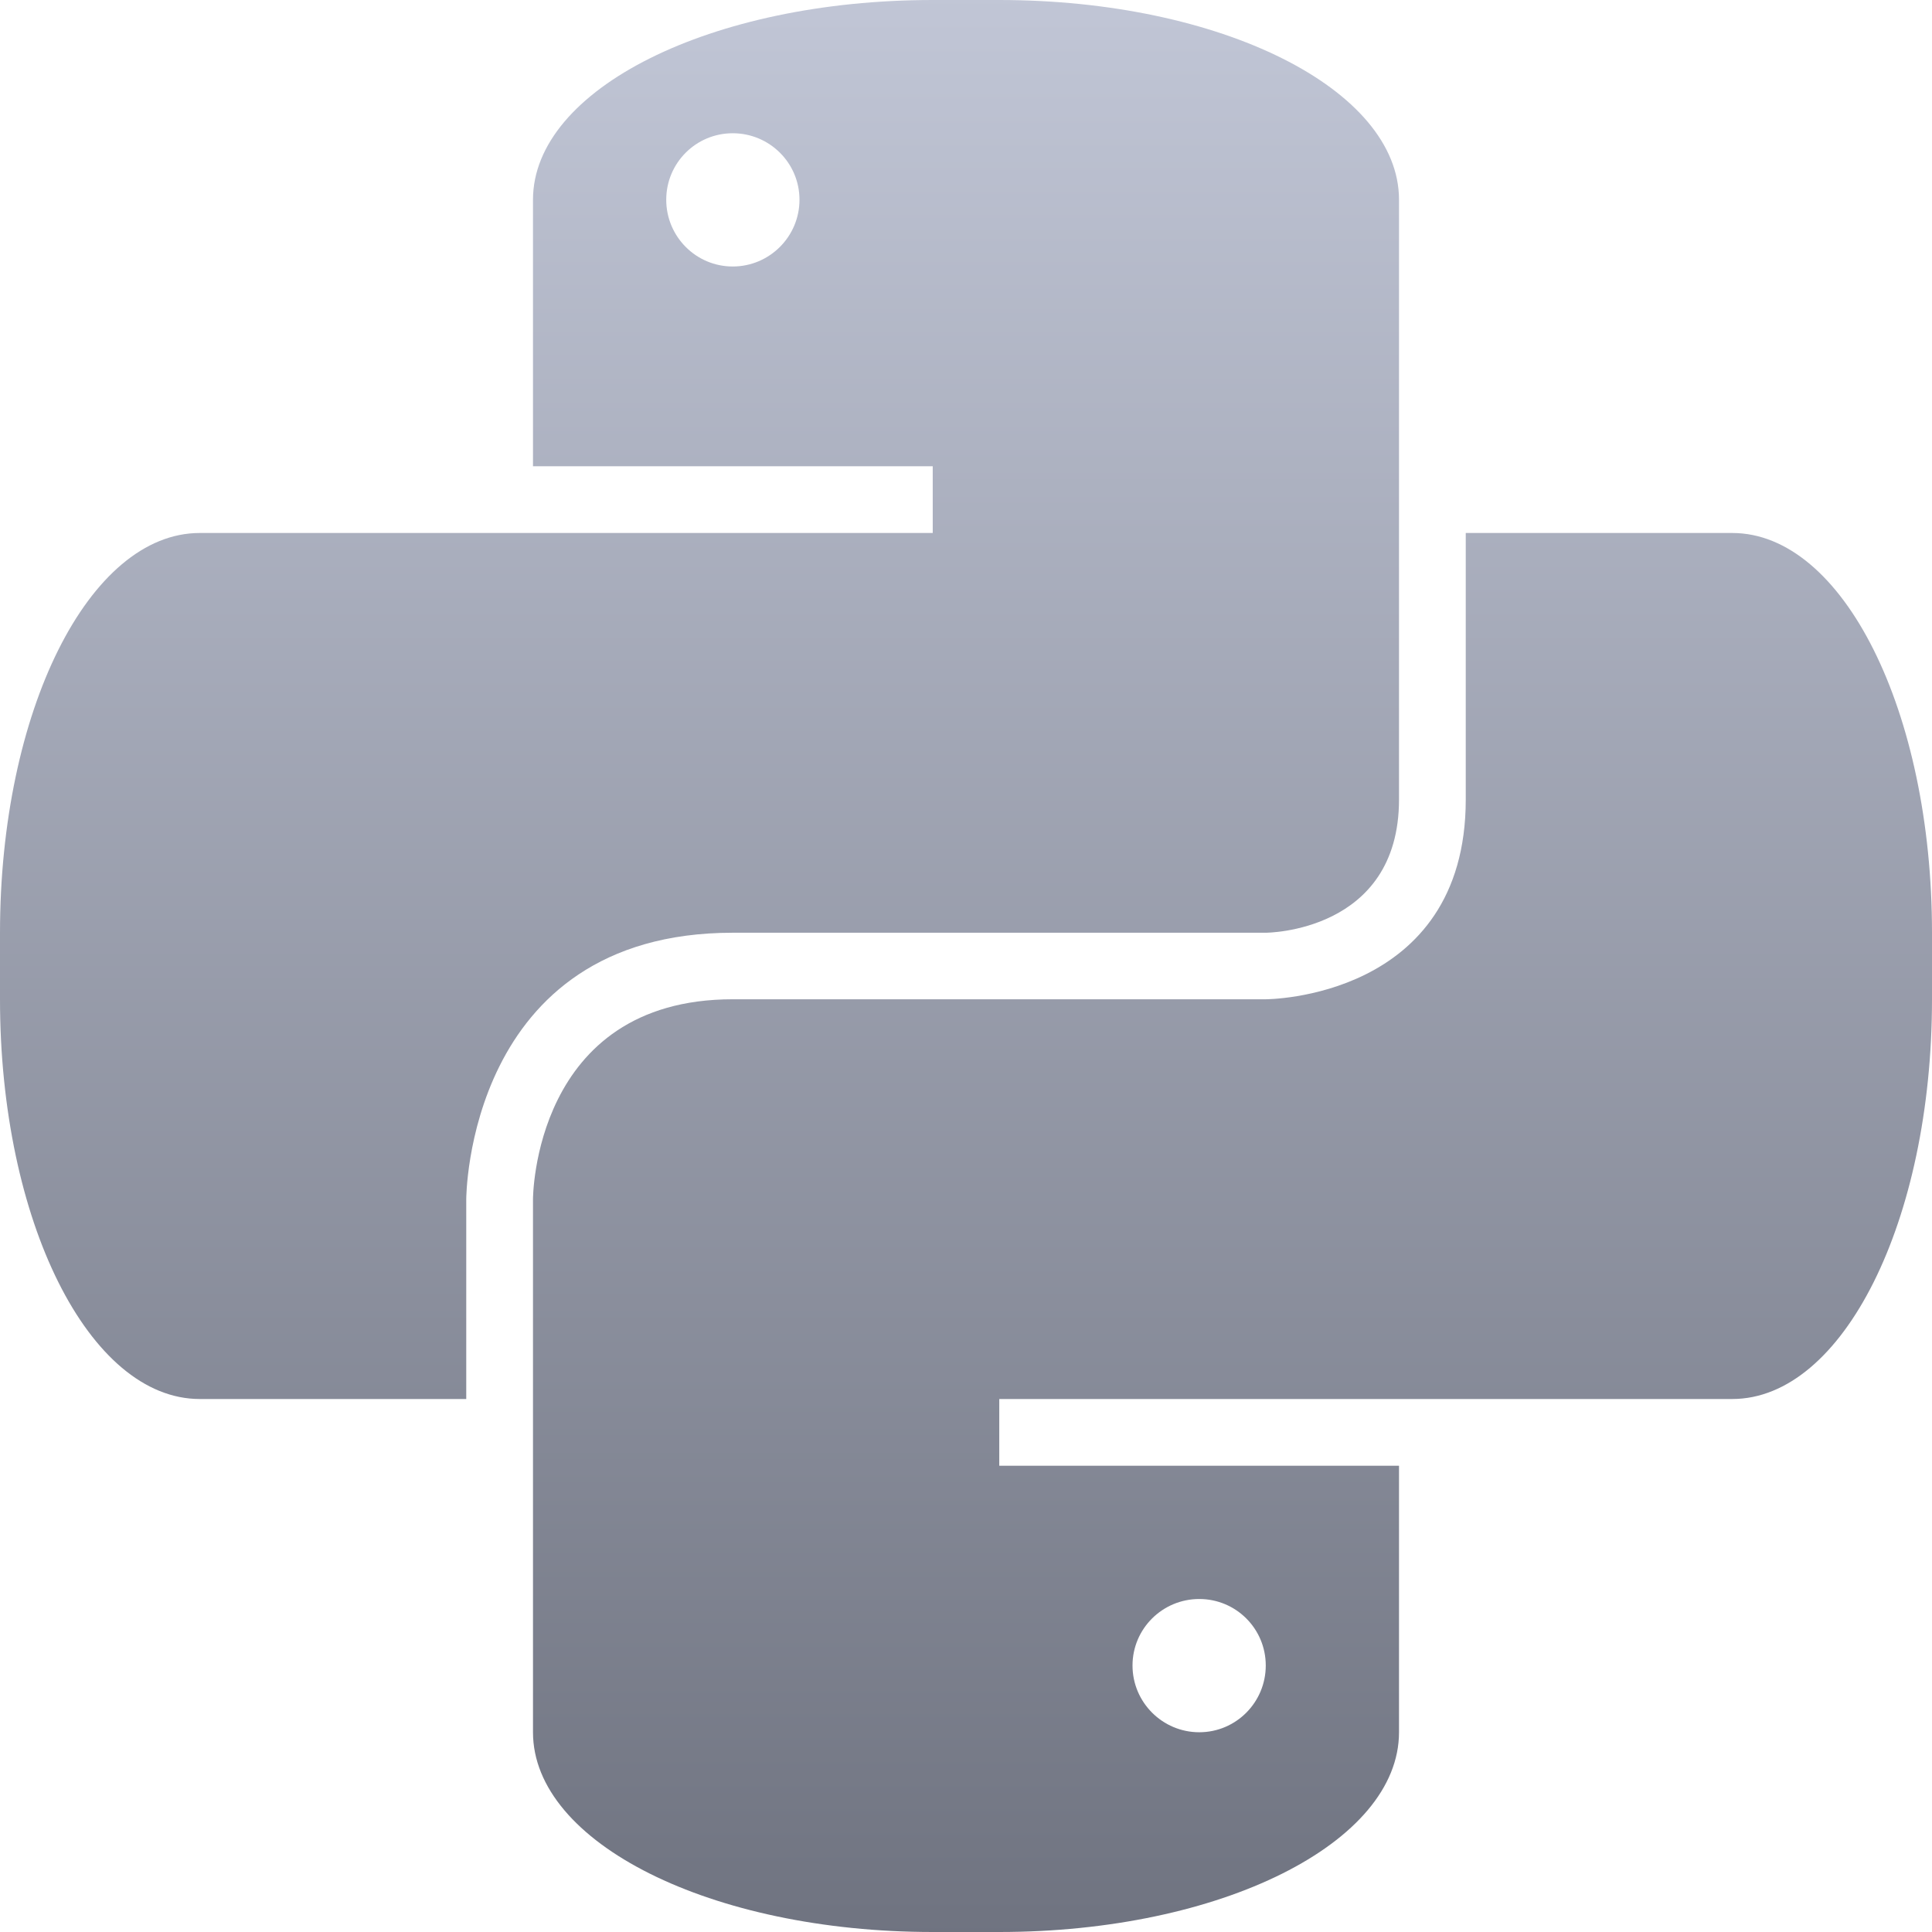 <svg xmlns="http://www.w3.org/2000/svg" xmlns:xlink="http://www.w3.org/1999/xlink" width="64" height="64" viewBox="0 0 64 64" version="1.1">
<defs>
<linearGradient id="linear0" gradientUnits="userSpaceOnUse" x1="0" y1="0" x2="0" y2="1" gradientTransform="matrix(64,0,0,64,0,0)">
<stop offset="0" style="stop-color:#c1c6d6;stop-opacity:1;"/>
<stop offset="1" style="stop-color:#6f7380;stop-opacity:1;"/>
</linearGradient>
</defs>
<g id="surface1">
<path style=" stroke:none;fill-rule:nonzero;fill:url(#linear0);" d="M 30.898 0 C 23.562 0 17.656 2.949 17.656 6.617 L 17.656 15.445 L 30.898 15.445 L 30.898 17.656 L 6.617 17.656 C 2.949 17.656 0 23.562 0 30.898 L 0 33.102 C 0 40.438 2.949 46.344 6.617 46.344 L 15.445 46.344 L 15.445 39.727 C 15.445 39.727 15.445 30.898 24.273 30.898 L 41.93 30.898 C 41.93 30.898 46.344 30.898 46.344 26.484 L 46.344 6.617 C 46.344 2.949 40.438 0 33.102 0 Z M 24.273 4.414 C 25.492 4.414 26.484 5.398 26.484 6.617 C 26.484 7.836 25.492 8.828 24.273 8.828 C 23.055 8.828 22.07 7.836 22.07 6.617 C 22.07 5.398 23.055 4.414 24.273 4.414 Z M 48.555 17.656 L 48.555 26.484 C 48.555 33.105 41.93 33.102 41.93 33.102 L 24.273 33.102 C 17.652 33.102 17.656 39.727 17.656 39.727 L 17.656 57.383 C 17.656 61.051 23.562 64 30.898 64 L 33.102 64 C 40.438 64 46.344 61.051 46.344 57.383 L 46.344 48.555 L 33.102 48.555 L 33.102 46.344 L 57.383 46.344 C 61.051 46.344 64 40.438 64 33.102 L 64 30.898 C 64 23.562 61.051 17.656 57.383 17.656 Z M 39.727 52.969 C 40.945 52.969 41.93 53.953 41.93 55.172 C 41.93 56.391 40.945 57.383 39.727 57.383 C 38.508 57.383 37.516 56.391 37.516 55.172 C 37.516 53.953 38.508 52.969 39.727 52.969 Z M 39.727 52.969 "/>
</g>
</svg>
